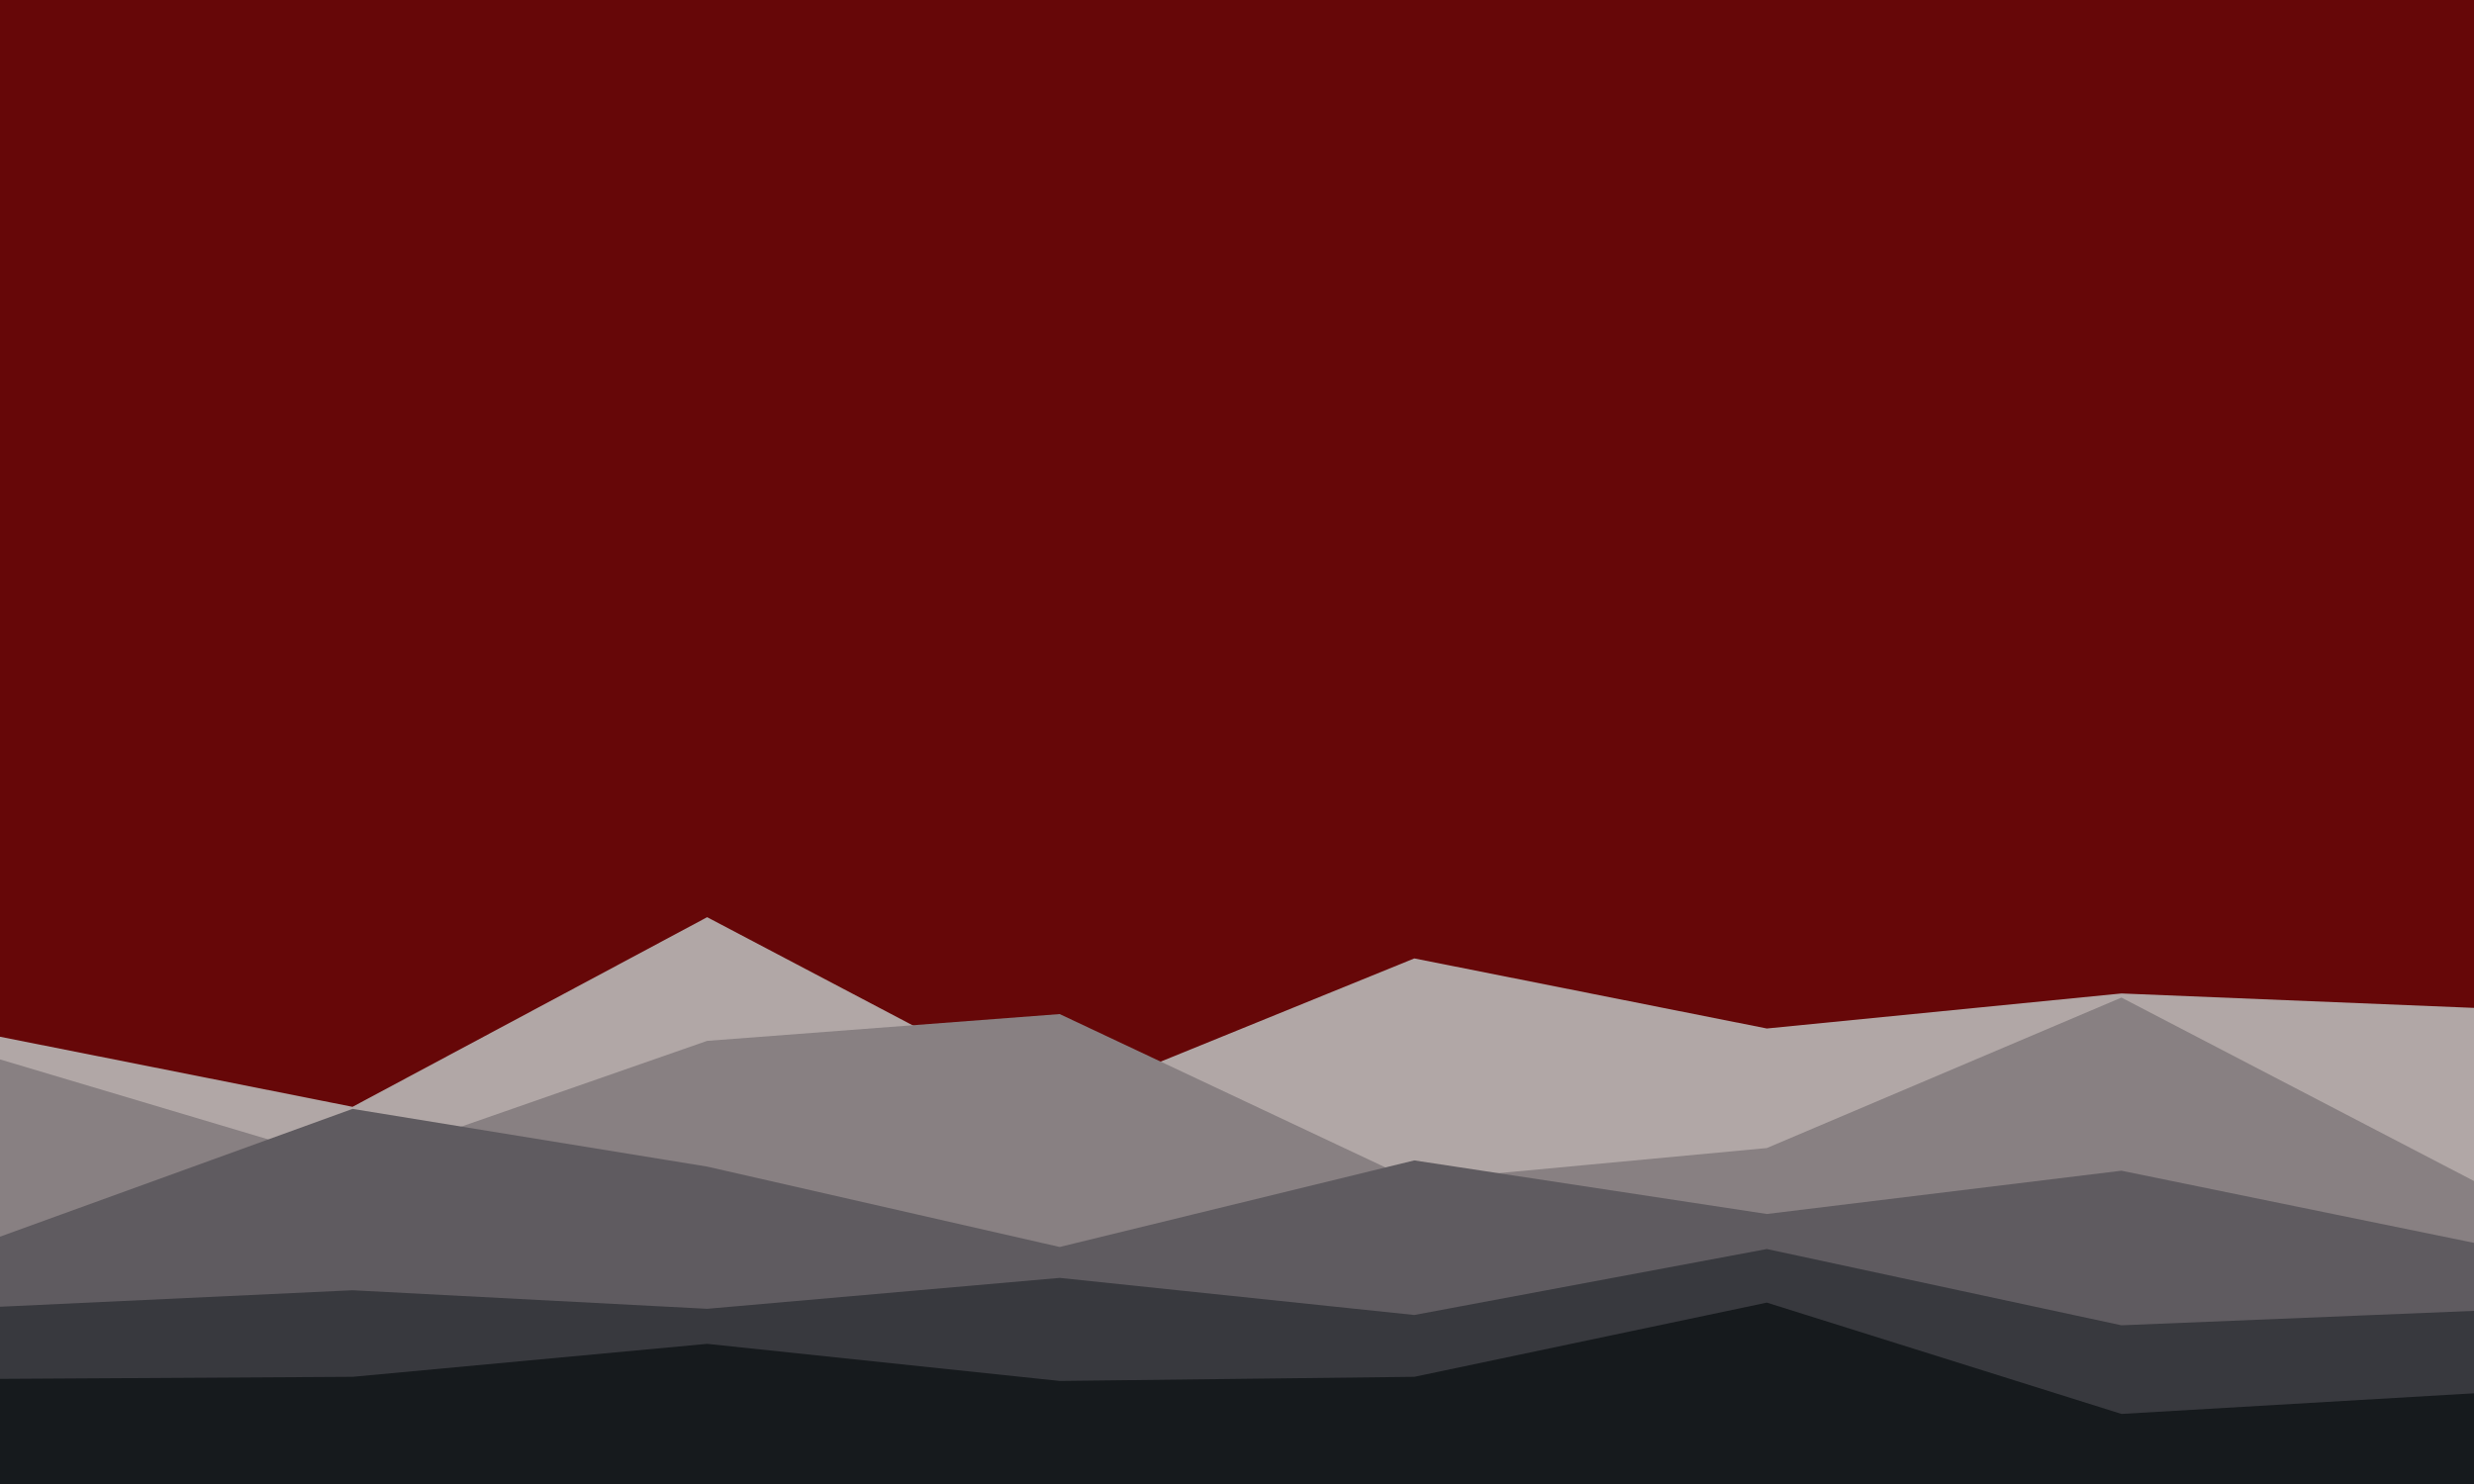 <svg id="visual" viewBox="0 0 1200 720" width="1200" height="720" xmlns="http://www.w3.org/2000/svg" xmlns:xlink="http://www.w3.org/1999/xlink" version="1.1"><rect x="0" y="0" width="1200" height="720" fill="#660708"></rect><path d="M0 503L171 537L343 445L514 535L686 465L857 499L1029 482L1200 489L1200 721L1029 721L857 721L686 721L514 721L343 721L171 721L0 721Z" fill="#b1a7a6"></path><path d="M0 514L171 565L343 505L514 492L686 573L857 557L1029 484L1200 573L1200 721L1029 721L857 721L686 721L514 721L343 721L171 721L0 721Z" fill="#888082"></path><path d="M0 600L171 538L343 566L514 605L686 563L857 589L1029 568L1200 603L1200 721L1029 721L857 721L686 721L514 721L343 721L171 721L0 721Z" fill="#5f5b60"></path><path d="M0 634L171 626L343 635L514 620L686 638L857 606L1029 643L1200 636L1200 721L1029 721L857 721L686 721L514 721L343 721L171 721L0 721Z" fill="#38393e"></path><path d="M0 669L171 668L343 652L514 670L686 668L857 632L1029 686L1200 676L1200 721L1029 721L857 721L686 721L514 721L343 721L171 721L0 721Z" fill="#161a1d"></path></svg>